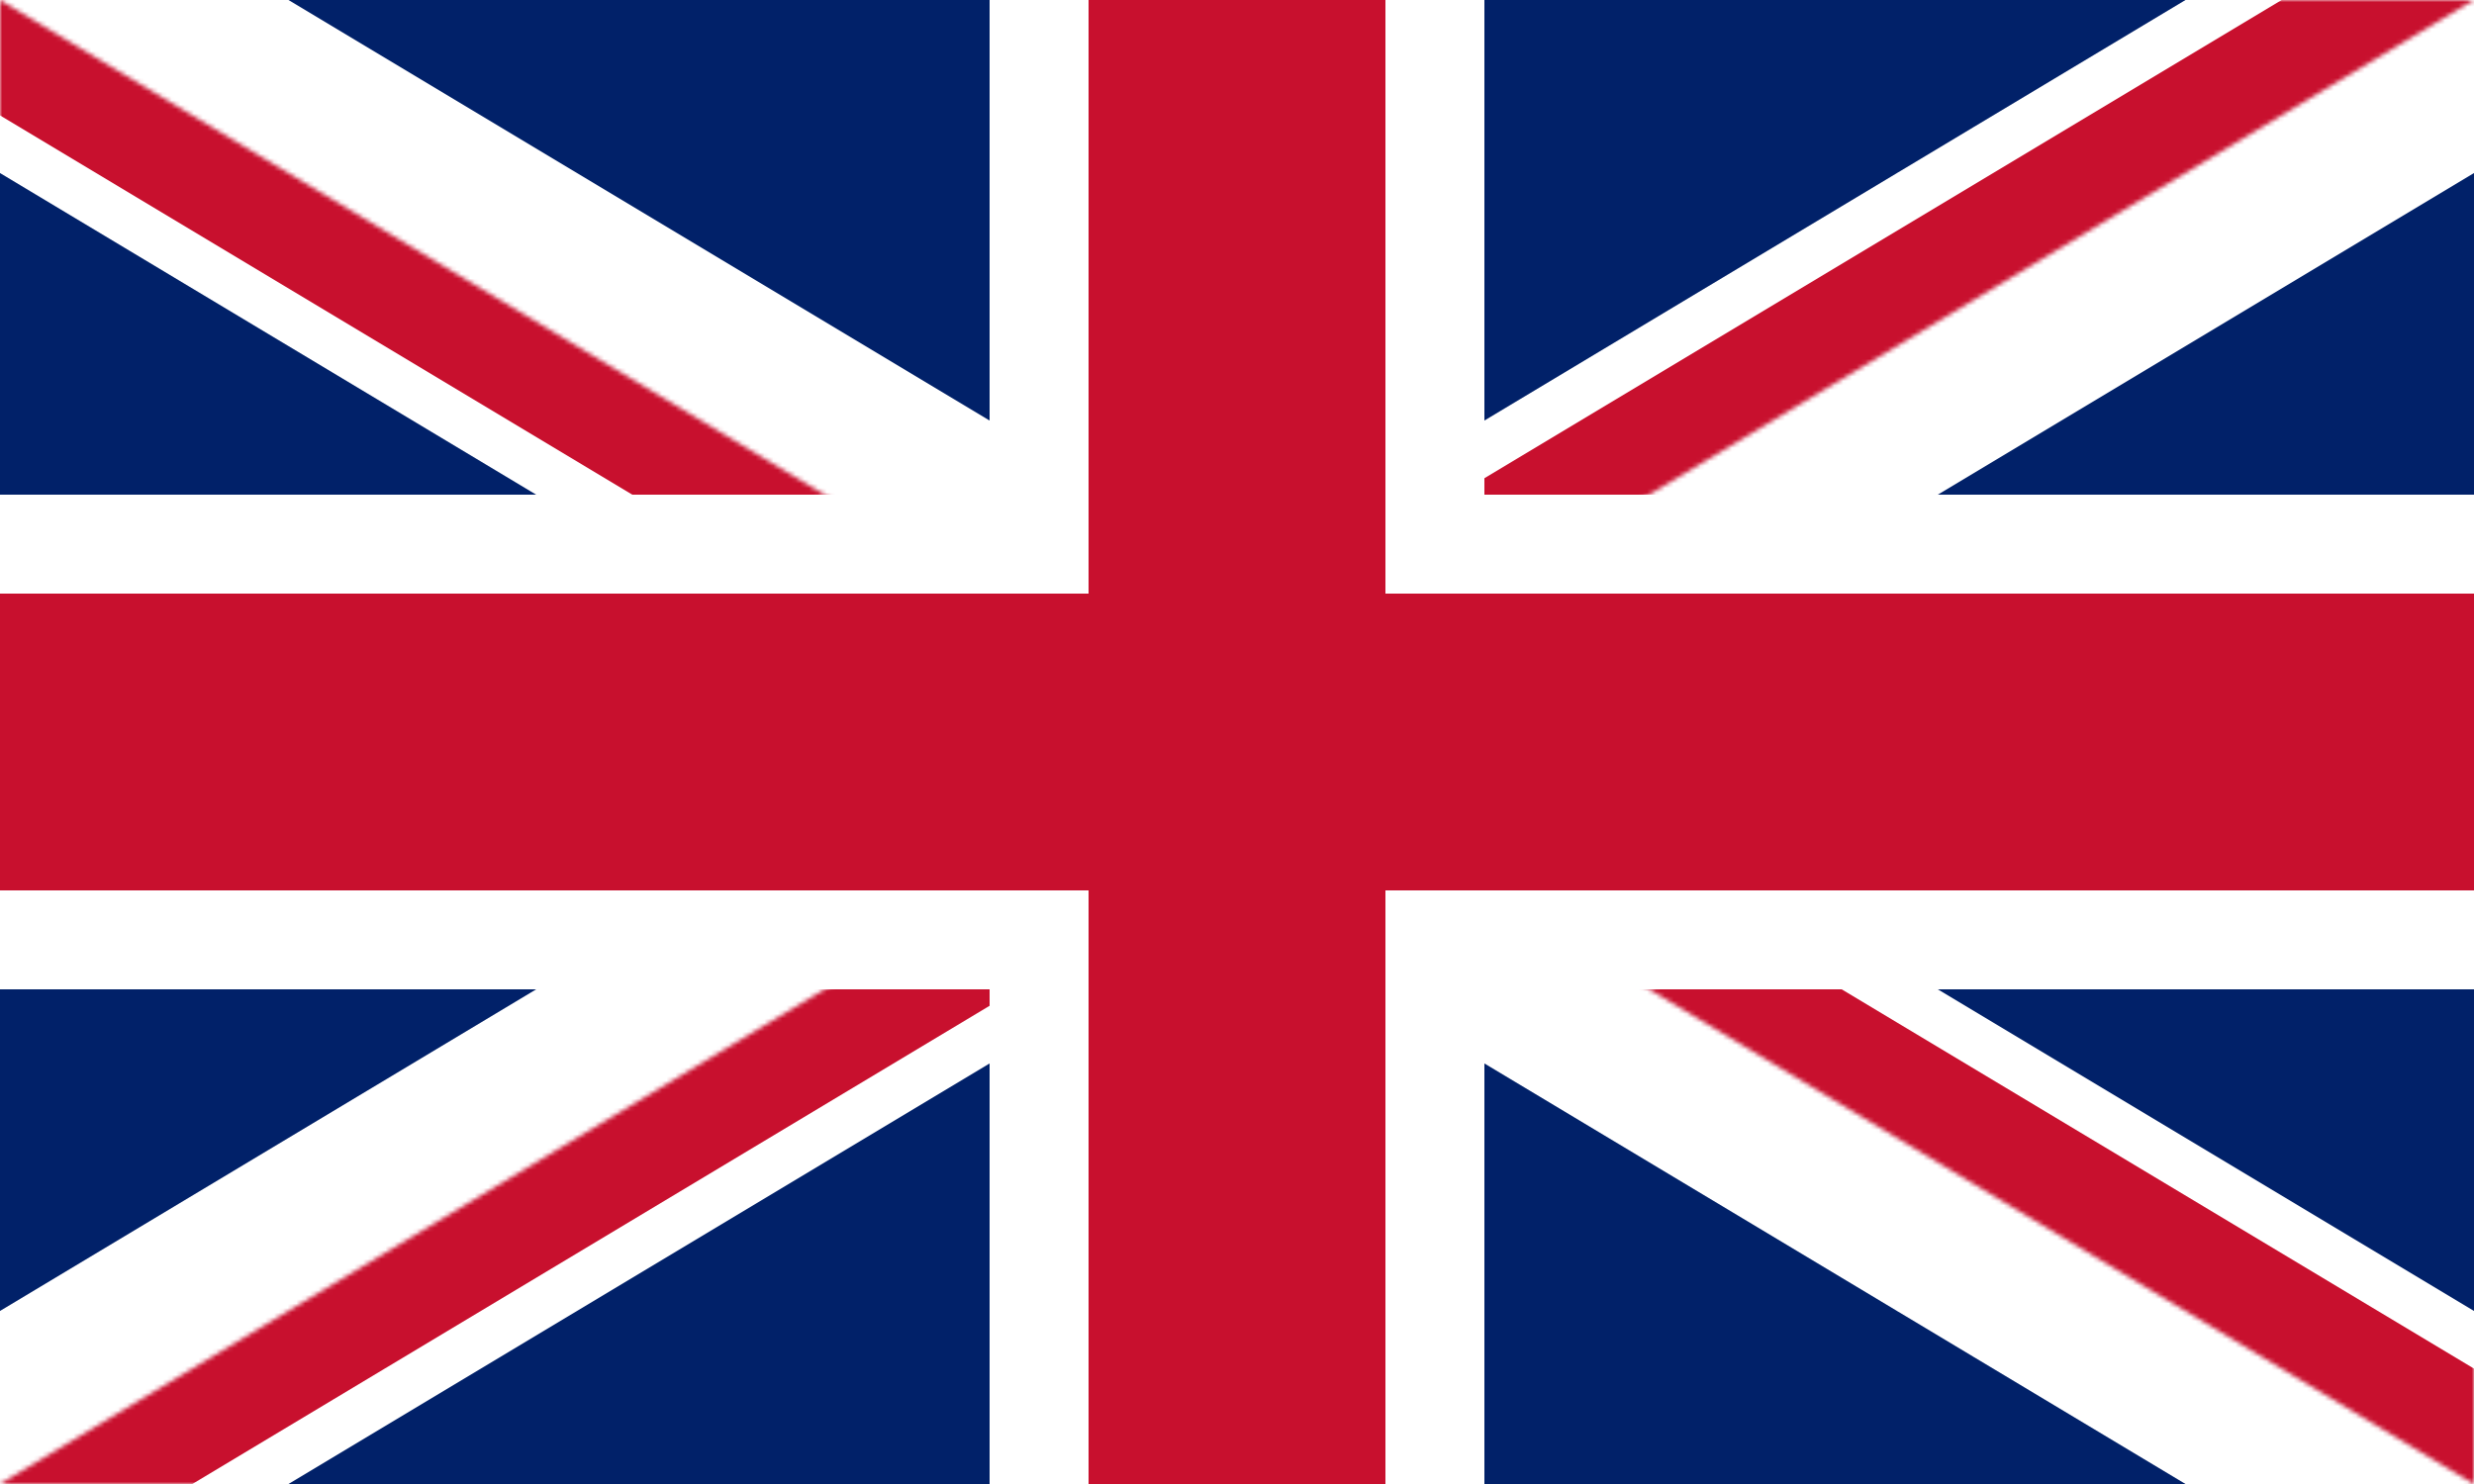 <svg viewBox="0 0 555 333" fill="none" xmlns="http://www.w3.org/2000/svg">
  <rect x="0" y="0" width="555" height="333" fill="#808080" stroke="none"/>
  <g clip-path="url(#clip0_401_196)">
    <path d="M0 0V333H555V0H0Z" fill="#012169" />
    <path d="M0 0L555 333ZM555 0L0 333Z" fill="black" />
    <path d="M0 0L555 333M555 0L0 333" stroke="white" stroke-width="66.6" />
    <mask id="mask0_401_196" style="mask-type:luminance" maskUnits="userSpaceOnUse" x="0" y="0"
      width="555" height="333">
      <path
        d="M277.5 166.5H555V333L277.5 166.5ZM277.5 166.5V333H0L277.5 166.5ZM277.5 166.5H0V0L277.5 166.5ZM277.5 166.5V0H555L277.5 166.5Z"
        fill="white" />
    </mask>
    <g mask="url(#mask0_401_196)">
      <path d="M0 0L555 333ZM555 0L0 333Z" fill="black" />
      <path d="M0 0L555 333M555 0L0 333" stroke="#C8102E" stroke-width="44.4" />
    </g>
    <path
      d="M-11.1 122.1H233.1V-11.1H321.9V122.1H566.1V210.9H321.9V344.1H233.1V210.9H-11.1V122.1Z"
      fill="#C8102E" stroke="white" stroke-width="22.2" />
  </g>
  <defs>
    <clipPath id="clip0_401_196">
      <rect width="555" height="333" fill="white" />
    </clipPath>
  </defs>
</svg>